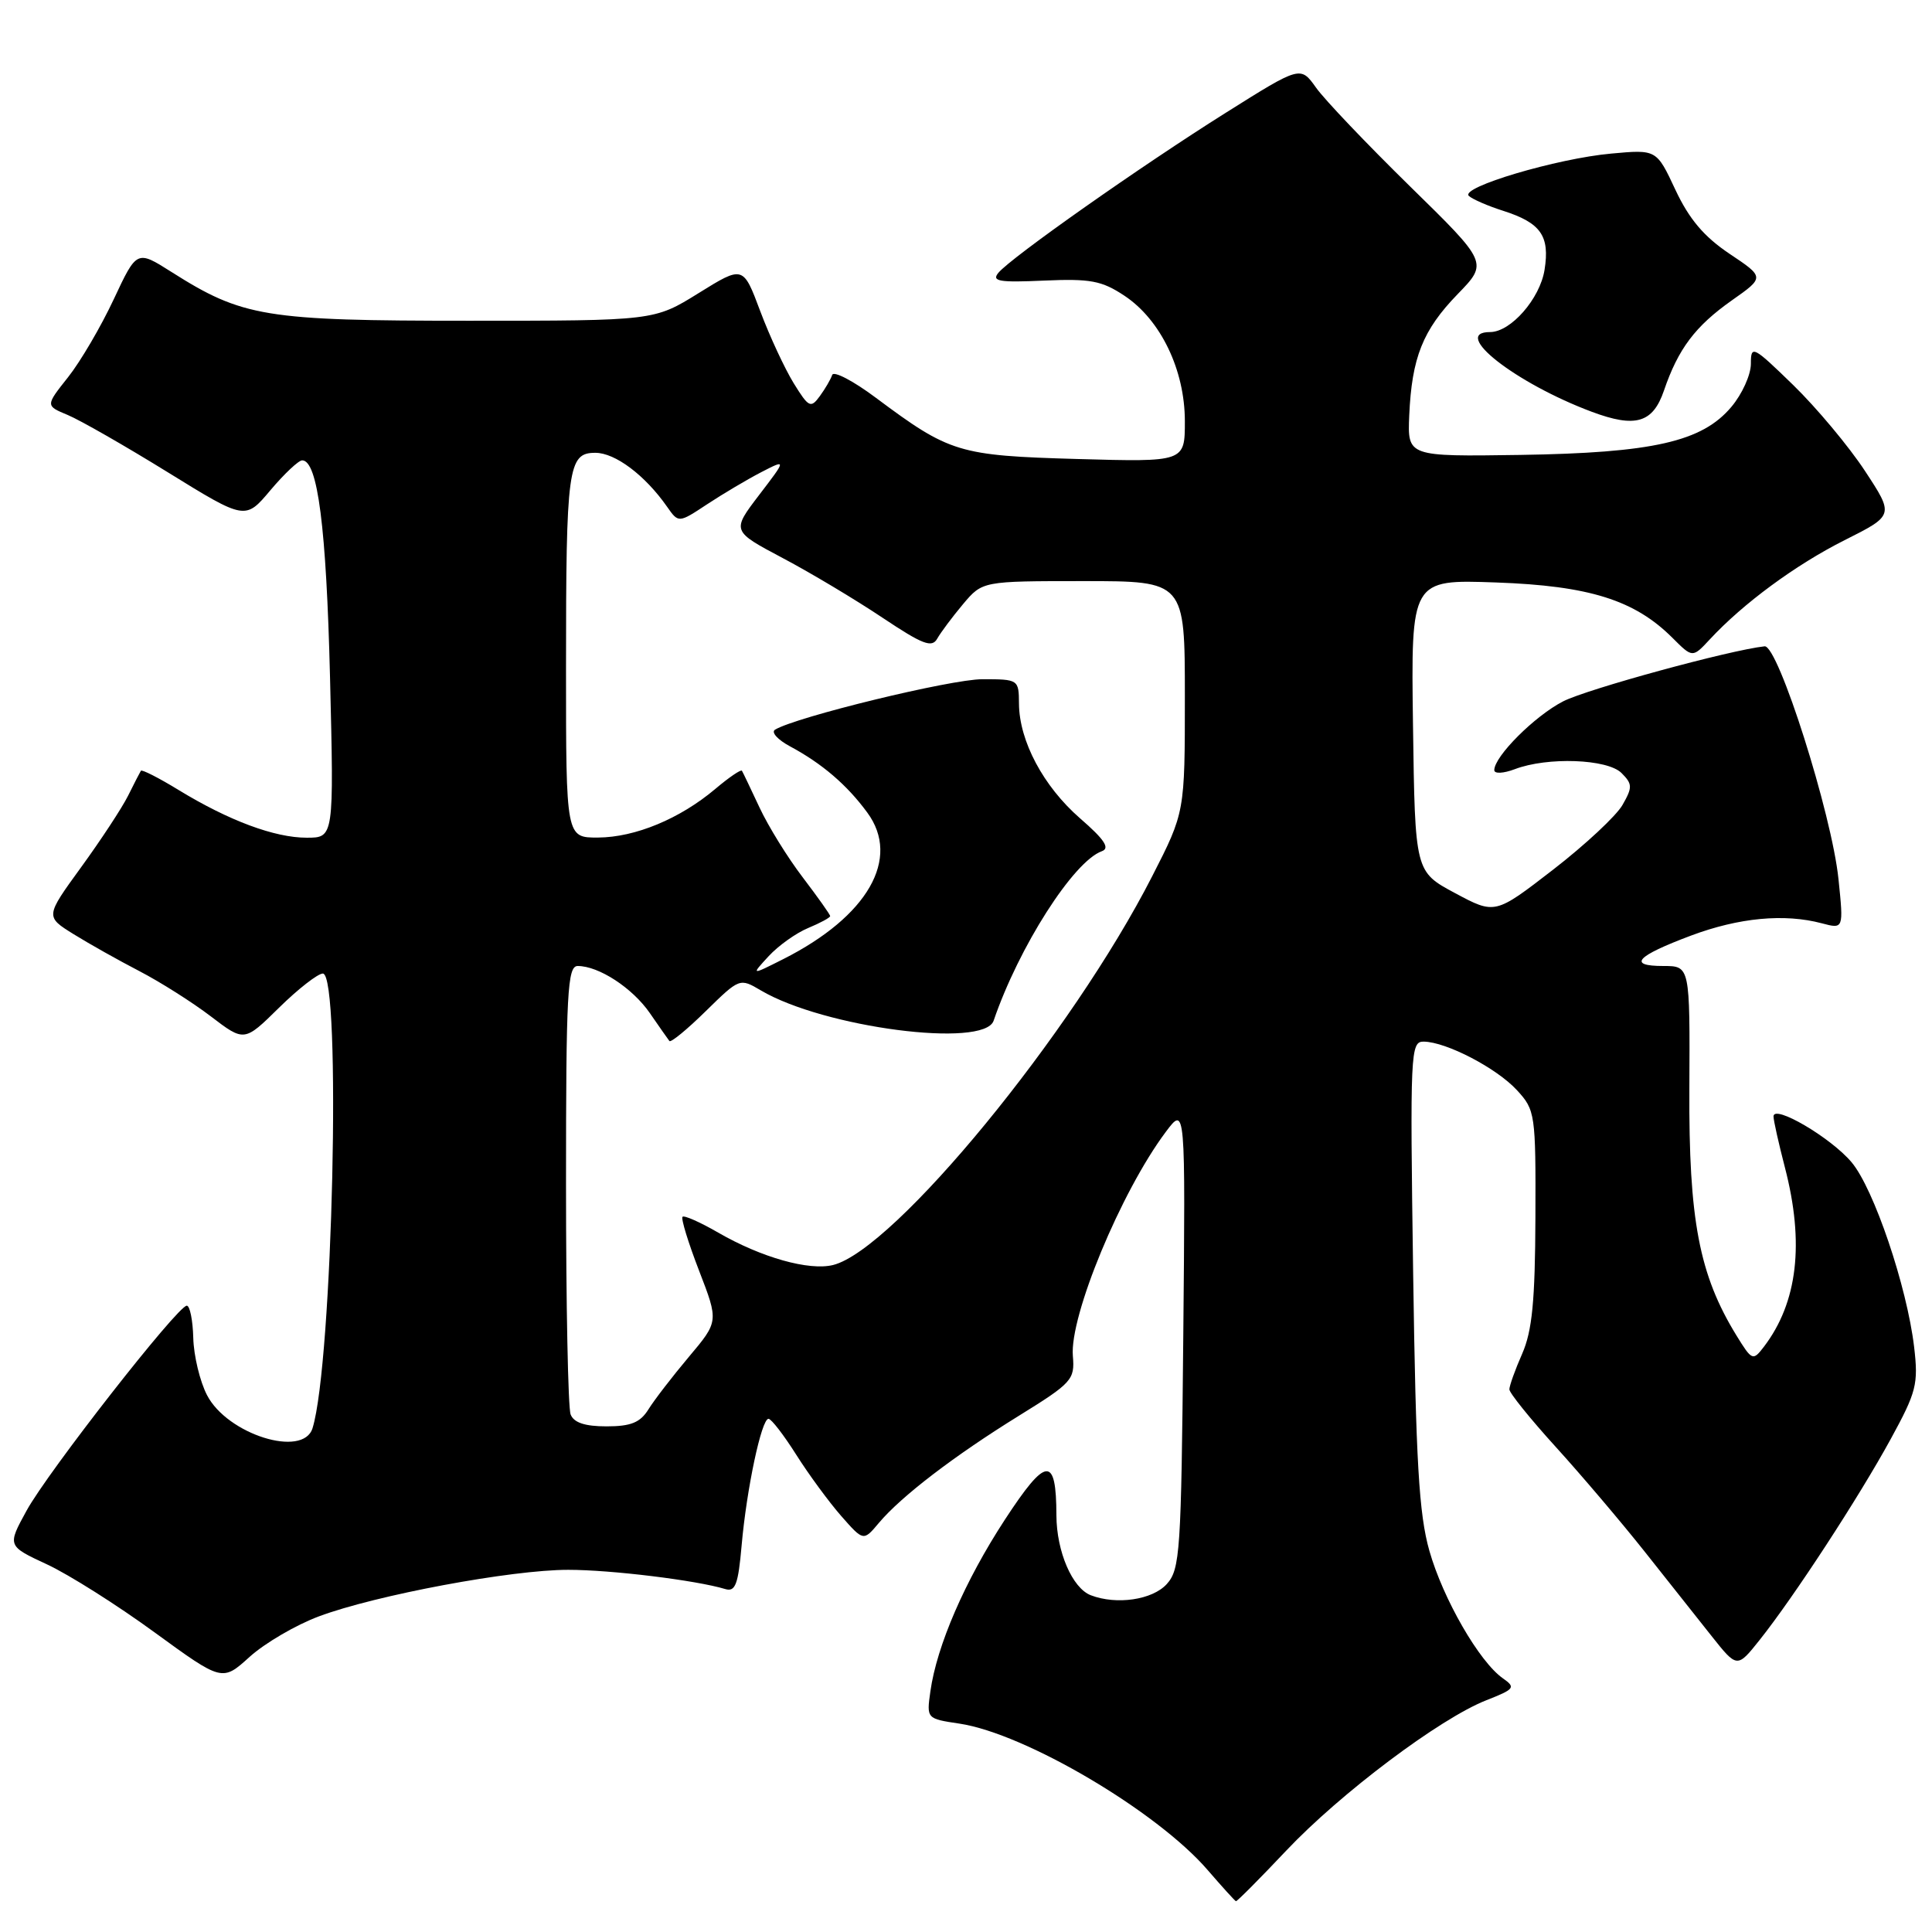 <?xml version="1.0" encoding="UTF-8" standalone="no"?>
<!DOCTYPE svg PUBLIC "-//W3C//DTD SVG 1.1//EN" "http://www.w3.org/Graphics/SVG/1.1/DTD/svg11.dtd" >
<svg xmlns="http://www.w3.org/2000/svg" xmlns:xlink="http://www.w3.org/1999/xlink" version="1.1" viewBox="0 0 256 256">
 <g >
 <path fill="currentColor"
d=" M 170.42 245.23 C 177.59 237.64 190.79 227.71 196.95 225.29 C 200.71 223.81 200.87 223.60 199.13 222.38 C 196.01 220.19 191.21 211.86 189.40 205.49 C 188.02 200.63 187.61 193.70 187.25 168.75 C 186.83 139.35 186.89 138.00 188.65 138.02 C 191.65 138.06 198.31 141.53 201.00 144.45 C 203.43 147.09 203.50 147.59 203.45 161.34 C 203.41 172.39 203.02 176.35 201.70 179.37 C 200.76 181.50 200.00 183.63 200.00 184.10 C 200.00 184.57 202.77 188.01 206.15 191.73 C 209.53 195.45 214.79 201.65 217.85 205.50 C 220.90 209.35 224.93 214.42 226.79 216.78 C 230.18 221.05 230.18 221.05 233.18 217.28 C 237.68 211.63 246.32 198.39 250.53 190.68 C 253.94 184.44 254.21 183.41 253.63 178.47 C 252.68 170.47 248.30 157.51 245.34 154.00 C 242.60 150.74 235.00 146.28 235.00 147.93 C 235.00 148.47 235.68 151.49 236.50 154.66 C 239.12 164.72 238.20 172.59 233.72 178.46 C 232.27 180.35 232.15 180.30 230.09 176.96 C 225.15 168.92 223.76 161.65 223.85 144.25 C 223.93 128.00 223.93 128.00 220.41 128.00 C 215.60 128.00 216.79 126.70 224.07 123.97 C 230.43 121.59 236.45 121.03 241.39 122.34 C 244.29 123.11 244.29 123.11 243.61 116.50 C 242.73 107.89 235.61 85.45 233.82 85.64 C 229.21 86.14 210.35 91.29 207.13 92.93 C 203.38 94.85 198.00 100.22 198.00 102.05 C 198.00 102.55 199.21 102.49 200.72 101.92 C 205.04 100.27 212.99 100.56 214.86 102.43 C 216.31 103.88 216.33 104.32 214.99 106.66 C 214.17 108.10 210.04 111.95 205.80 115.23 C 198.10 121.18 198.10 121.18 192.80 118.34 C 187.50 115.50 187.50 115.50 187.23 96.14 C 186.96 76.78 186.96 76.78 198.23 77.18 C 210.59 77.62 216.60 79.51 221.62 84.53 C 224.27 87.18 224.27 87.18 226.55 84.73 C 230.96 79.97 237.93 74.84 244.41 71.58 C 250.98 68.28 250.98 68.28 247.11 62.39 C 244.98 59.15 240.71 54.04 237.62 51.03 C 232.26 45.82 232.00 45.69 232.00 48.21 C 232.00 49.66 230.84 52.23 229.41 53.92 C 225.54 58.53 219.01 60.01 201.41 60.28 C 186.50 60.50 186.50 60.50 186.73 55.06 C 187.07 47.39 188.52 43.74 193.15 38.97 C 197.18 34.82 197.18 34.82 186.80 24.66 C 181.10 19.07 175.50 13.20 174.38 11.61 C 172.32 8.72 172.32 8.72 162.41 14.95 C 151.22 21.98 133.99 34.10 132.29 36.15 C 131.36 37.27 132.39 37.45 138.33 37.18 C 144.49 36.91 145.99 37.19 149.00 39.19 C 153.80 42.38 157.00 49.03 157.00 55.82 C 157.00 61.22 157.00 61.22 142.75 60.82 C 127.01 60.37 125.85 60.01 116.06 52.71 C 113.07 50.47 110.46 49.11 110.27 49.68 C 110.08 50.25 109.34 51.52 108.63 52.49 C 107.43 54.13 107.16 54.00 105.17 50.78 C 103.99 48.86 101.99 44.57 100.74 41.24 C 98.47 35.18 98.47 35.18 92.57 38.84 C 86.68 42.50 86.68 42.50 62.09 42.50 C 35.11 42.50 32.14 42.01 22.71 36.03 C 18.13 33.13 18.13 33.13 15.07 39.66 C 13.39 43.25 10.67 47.90 9.02 49.98 C 6.02 53.76 6.02 53.76 8.98 54.99 C 10.61 55.67 16.57 59.08 22.22 62.57 C 32.50 68.92 32.50 68.92 35.83 64.96 C 37.67 62.78 39.56 61.00 40.04 61.00 C 42.10 61.00 43.24 69.89 43.73 89.75 C 44.25 111.00 44.25 111.00 40.64 111.00 C 36.39 111.00 30.35 108.75 23.70 104.70 C 21.06 103.08 18.79 101.93 18.67 102.13 C 18.54 102.34 17.77 103.82 16.97 105.44 C 16.16 107.06 13.36 111.32 10.75 114.91 C 6.00 121.45 6.00 121.45 9.75 123.78 C 11.81 125.06 15.75 127.27 18.49 128.69 C 21.24 130.12 25.49 132.81 27.93 134.67 C 32.37 138.06 32.37 138.06 36.97 133.53 C 39.50 131.04 42.12 129.00 42.78 129.00 C 45.26 129.00 44.08 180.68 41.41 189.25 C 40.17 193.22 30.12 190.07 27.43 184.86 C 26.49 183.05 25.67 179.64 25.61 177.29 C 25.55 174.94 25.16 173.01 24.75 173.01 C 23.56 173.00 6.34 195.02 3.52 200.17 C 0.96 204.84 0.96 204.84 6.23 207.29 C 9.13 208.64 15.54 212.69 20.47 216.29 C 29.45 222.83 29.45 222.83 33.09 219.53 C 35.10 217.72 39.22 215.31 42.25 214.18 C 49.79 211.36 67.78 208.00 75.30 208.01 C 80.99 208.01 92.24 209.39 96.11 210.56 C 97.44 210.96 97.82 209.93 98.27 204.77 C 98.93 197.29 100.90 188.00 101.83 188.00 C 102.20 188.00 103.85 190.14 105.50 192.75 C 107.15 195.36 109.83 199.01 111.45 200.86 C 114.41 204.23 114.41 204.23 116.45 201.80 C 119.43 198.26 126.44 192.90 134.97 187.62 C 142.05 183.24 142.43 182.82 142.16 179.68 C 141.71 174.39 148.53 157.93 154.46 150.00 C 157.08 146.50 157.08 146.50 156.79 177.15 C 156.52 205.65 156.37 207.94 154.60 209.90 C 152.70 211.99 147.96 212.69 144.54 211.38 C 142.09 210.44 140.00 205.60 139.98 200.80 C 139.96 192.85 138.64 192.96 133.14 201.38 C 127.85 209.49 124.13 218.06 123.28 224.12 C 122.77 227.73 122.78 227.74 127.14 228.39 C 135.85 229.70 153.32 240.01 160.02 247.79 C 161.94 250.01 163.62 251.87 163.77 251.92 C 163.91 251.96 166.91 248.95 170.42 245.23 Z  M 220.48 51.76 C 222.37 46.22 224.63 43.22 229.48 39.80 C 233.83 36.74 233.83 36.74 229.16 33.62 C 225.78 31.35 223.82 29.03 222.00 25.15 C 219.50 19.80 219.50 19.80 213.50 20.35 C 206.29 21.00 193.40 24.83 194.63 25.96 C 195.11 26.40 197.15 27.29 199.17 27.93 C 204.17 29.53 205.38 31.25 204.66 35.76 C 204.05 39.58 200.19 44.00 197.44 44.00 C 192.16 44.00 200.79 50.77 210.91 54.56 C 216.71 56.73 219.01 56.05 220.48 51.76 Z  M 75.61 187.42 C 75.27 186.55 75.00 172.82 75.00 156.92 C 75.00 131.47 75.19 128.00 76.55 128.00 C 79.35 128.00 83.80 130.91 86.10 134.23 C 87.34 136.03 88.51 137.70 88.70 137.94 C 88.89 138.18 91.06 136.40 93.53 133.97 C 97.99 129.60 98.02 129.58 100.81 131.23 C 109.17 136.17 130.40 138.93 131.66 135.25 C 135.00 125.48 142.24 114.14 146.00 112.79 C 147.11 112.39 146.35 111.24 143.11 108.43 C 138.25 104.19 135.06 98.20 135.02 93.25 C 135.00 90.04 134.95 90.00 130.17 90.00 C 125.98 90.00 105.42 95.01 102.69 96.69 C 102.15 97.03 103.05 98.02 104.69 98.90 C 108.92 101.17 112.23 104.00 114.92 107.67 C 119.40 113.75 114.99 121.43 103.80 127.08 C 99.50 129.25 99.50 129.25 101.85 126.70 C 103.14 125.30 105.50 123.62 107.10 122.96 C 108.69 122.30 110.00 121.59 110.00 121.39 C 110.00 121.18 108.36 118.88 106.37 116.26 C 104.37 113.64 101.79 109.47 100.64 107.00 C 99.48 104.53 98.44 102.33 98.31 102.13 C 98.19 101.92 96.60 103.00 94.79 104.53 C 90.10 108.49 84.17 110.95 79.25 110.98 C 75.00 111.00 75.00 111.00 75.00 88.62 C 75.00 61.88 75.26 60.00 78.89 60.00 C 81.51 60.00 85.46 62.96 88.38 67.13 C 89.91 69.32 89.91 69.32 93.71 66.81 C 95.79 65.44 99.01 63.53 100.86 62.57 C 104.22 60.84 104.22 60.84 100.58 65.60 C 96.95 70.36 96.95 70.36 103.72 73.95 C 107.45 75.92 113.39 79.48 116.92 81.84 C 122.27 85.41 123.49 85.88 124.19 84.62 C 124.66 83.79 126.20 81.73 127.61 80.05 C 130.18 77.00 130.18 77.00 143.59 77.00 C 157.00 77.00 157.00 77.00 157.00 92.31 C 157.00 107.63 157.00 107.63 152.68 116.09 C 142.07 136.89 118.52 165.58 110.39 167.62 C 107.21 168.41 100.89 166.63 95.17 163.33 C 92.79 161.95 90.66 161.01 90.44 161.23 C 90.21 161.45 91.20 164.67 92.63 168.37 C 95.23 175.10 95.23 175.10 91.27 179.80 C 89.10 182.38 86.69 185.51 85.92 186.75 C 84.83 188.50 83.59 189.00 80.37 189.00 C 77.50 189.00 76.03 188.51 75.61 187.42 Z "/>
</g>
</svg>